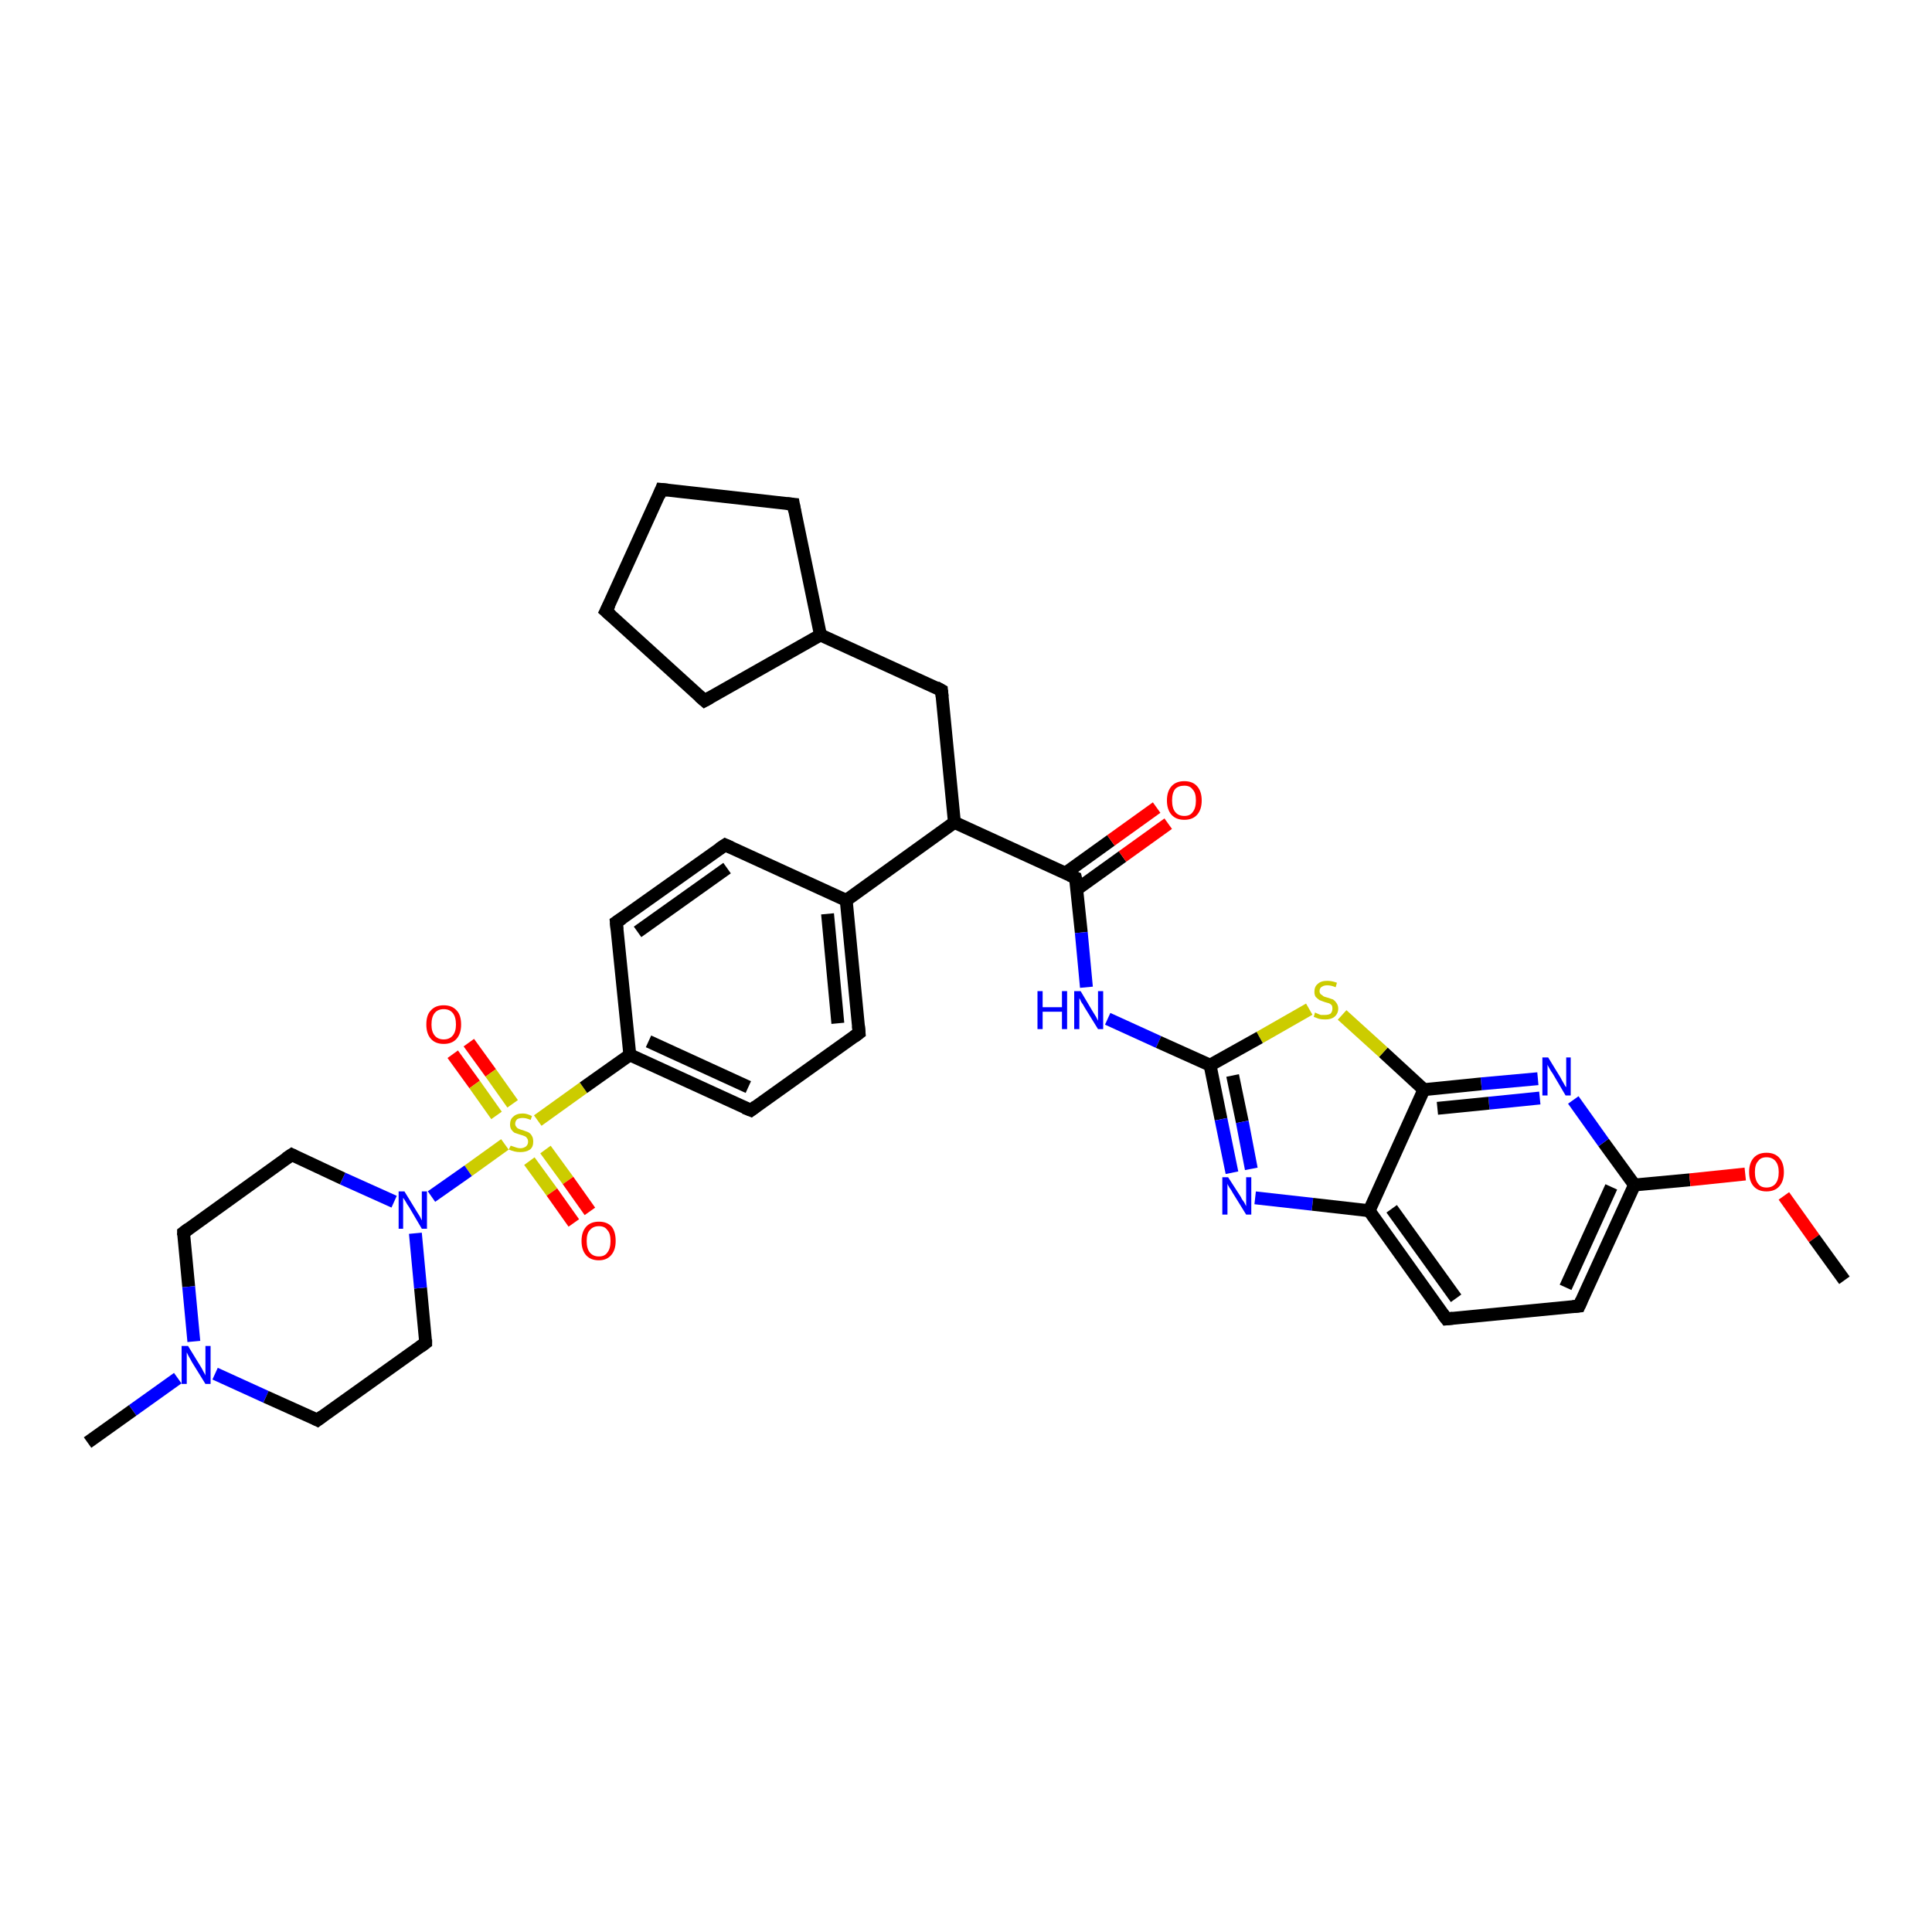 <?xml version='1.0' encoding='iso-8859-1'?>
<svg version='1.1' baseProfile='full'
              xmlns='http://www.w3.org/2000/svg'
                      xmlns:rdkit='http://www.rdkit.org/xml'
                      xmlns:xlink='http://www.w3.org/1999/xlink'
                  xml:space='preserve'
width='300px' height='300px' viewBox='0 0 300 300'>
<!-- END OF HEADER -->
<rect style='opacity:1.0;fill:#FFFFFF;stroke:none' width='300.0' height='300.0' x='0.0' y='0.0'> </rect>
<path class='bond-0 atom-0 atom-1' d='M 72.8,161.9 L 76.2,166.6' style='fill:none;fill-rule:evenodd;stroke:#FF0000;stroke-width:2.0px;stroke-linecap:butt;stroke-linejoin:miter;stroke-opacity:1' />
<path class='bond-0 atom-0 atom-1' d='M 76.2,166.6 L 79.6,171.4' style='fill:none;fill-rule:evenodd;stroke:#CCCC00;stroke-width:2.0px;stroke-linecap:butt;stroke-linejoin:miter;stroke-opacity:1' />
<path class='bond-0 atom-0 atom-1' d='M 70.3,163.7 L 73.7,168.4' style='fill:none;fill-rule:evenodd;stroke:#FF0000;stroke-width:2.0px;stroke-linecap:butt;stroke-linejoin:miter;stroke-opacity:1' />
<path class='bond-0 atom-0 atom-1' d='M 73.7,168.4 L 77.1,173.2' style='fill:none;fill-rule:evenodd;stroke:#CCCC00;stroke-width:2.0px;stroke-linecap:butt;stroke-linejoin:miter;stroke-opacity:1' />
<path class='bond-1 atom-1 atom-2' d='M 82.2,180.3 L 85.7,185.1' style='fill:none;fill-rule:evenodd;stroke:#CCCC00;stroke-width:2.0px;stroke-linecap:butt;stroke-linejoin:miter;stroke-opacity:1' />
<path class='bond-1 atom-1 atom-2' d='M 85.7,185.1 L 89.1,189.9' style='fill:none;fill-rule:evenodd;stroke:#FF0000;stroke-width:2.0px;stroke-linecap:butt;stroke-linejoin:miter;stroke-opacity:1' />
<path class='bond-1 atom-1 atom-2' d='M 84.7,178.5 L 88.2,183.3' style='fill:none;fill-rule:evenodd;stroke:#CCCC00;stroke-width:2.0px;stroke-linecap:butt;stroke-linejoin:miter;stroke-opacity:1' />
<path class='bond-1 atom-1 atom-2' d='M 88.2,183.3 L 91.6,188.1' style='fill:none;fill-rule:evenodd;stroke:#FF0000;stroke-width:2.0px;stroke-linecap:butt;stroke-linejoin:miter;stroke-opacity:1' />
<path class='bond-2 atom-1 atom-3' d='M 78.4,177.7 L 72.7,181.8' style='fill:none;fill-rule:evenodd;stroke:#CCCC00;stroke-width:2.0px;stroke-linecap:butt;stroke-linejoin:miter;stroke-opacity:1' />
<path class='bond-2 atom-1 atom-3' d='M 72.7,181.8 L 67.0,185.8' style='fill:none;fill-rule:evenodd;stroke:#0000FF;stroke-width:2.0px;stroke-linecap:butt;stroke-linejoin:miter;stroke-opacity:1' />
<path class='bond-3 atom-3 atom-4' d='M 61.2,186.6 L 53.2,183.0' style='fill:none;fill-rule:evenodd;stroke:#0000FF;stroke-width:2.0px;stroke-linecap:butt;stroke-linejoin:miter;stroke-opacity:1' />
<path class='bond-3 atom-3 atom-4' d='M 53.2,183.0 L 45.3,179.3' style='fill:none;fill-rule:evenodd;stroke:#000000;stroke-width:2.0px;stroke-linecap:butt;stroke-linejoin:miter;stroke-opacity:1' />
<path class='bond-4 atom-4 atom-5' d='M 45.3,179.3 L 28.5,191.4' style='fill:none;fill-rule:evenodd;stroke:#000000;stroke-width:2.0px;stroke-linecap:butt;stroke-linejoin:miter;stroke-opacity:1' />
<path class='bond-5 atom-5 atom-6' d='M 28.5,191.4 L 29.3,199.8' style='fill:none;fill-rule:evenodd;stroke:#000000;stroke-width:2.0px;stroke-linecap:butt;stroke-linejoin:miter;stroke-opacity:1' />
<path class='bond-5 atom-5 atom-6' d='M 29.3,199.8 L 30.1,208.3' style='fill:none;fill-rule:evenodd;stroke:#0000FF;stroke-width:2.0px;stroke-linecap:butt;stroke-linejoin:miter;stroke-opacity:1' />
<path class='bond-6 atom-6 atom-7' d='M 27.6,214.0 L 20.6,219.0' style='fill:none;fill-rule:evenodd;stroke:#0000FF;stroke-width:2.0px;stroke-linecap:butt;stroke-linejoin:miter;stroke-opacity:1' />
<path class='bond-6 atom-6 atom-7' d='M 20.6,219.0 L 13.6,224.0' style='fill:none;fill-rule:evenodd;stroke:#000000;stroke-width:2.0px;stroke-linecap:butt;stroke-linejoin:miter;stroke-opacity:1' />
<path class='bond-7 atom-6 atom-8' d='M 33.4,213.3 L 41.3,216.9' style='fill:none;fill-rule:evenodd;stroke:#0000FF;stroke-width:2.0px;stroke-linecap:butt;stroke-linejoin:miter;stroke-opacity:1' />
<path class='bond-7 atom-6 atom-8' d='M 41.3,216.9 L 49.3,220.5' style='fill:none;fill-rule:evenodd;stroke:#000000;stroke-width:2.0px;stroke-linecap:butt;stroke-linejoin:miter;stroke-opacity:1' />
<path class='bond-8 atom-8 atom-9' d='M 49.3,220.5 L 66.1,208.5' style='fill:none;fill-rule:evenodd;stroke:#000000;stroke-width:2.0px;stroke-linecap:butt;stroke-linejoin:miter;stroke-opacity:1' />
<path class='bond-9 atom-1 atom-10' d='M 83.5,174.0 L 90.6,168.9' style='fill:none;fill-rule:evenodd;stroke:#CCCC00;stroke-width:2.0px;stroke-linecap:butt;stroke-linejoin:miter;stroke-opacity:1' />
<path class='bond-9 atom-1 atom-10' d='M 90.6,168.9 L 97.8,163.8' style='fill:none;fill-rule:evenodd;stroke:#000000;stroke-width:2.0px;stroke-linecap:butt;stroke-linejoin:miter;stroke-opacity:1' />
<path class='bond-10 atom-10 atom-11' d='M 97.8,163.8 L 116.6,172.4' style='fill:none;fill-rule:evenodd;stroke:#000000;stroke-width:2.0px;stroke-linecap:butt;stroke-linejoin:miter;stroke-opacity:1' />
<path class='bond-10 atom-10 atom-11' d='M 100.7,161.7 L 116.2,168.8' style='fill:none;fill-rule:evenodd;stroke:#000000;stroke-width:2.0px;stroke-linecap:butt;stroke-linejoin:miter;stroke-opacity:1' />
<path class='bond-11 atom-11 atom-12' d='M 116.6,172.4 L 133.4,160.4' style='fill:none;fill-rule:evenodd;stroke:#000000;stroke-width:2.0px;stroke-linecap:butt;stroke-linejoin:miter;stroke-opacity:1' />
<path class='bond-12 atom-12 atom-13' d='M 133.4,160.4 L 131.4,139.8' style='fill:none;fill-rule:evenodd;stroke:#000000;stroke-width:2.0px;stroke-linecap:butt;stroke-linejoin:miter;stroke-opacity:1' />
<path class='bond-12 atom-12 atom-13' d='M 130.1,158.9 L 128.5,141.9' style='fill:none;fill-rule:evenodd;stroke:#000000;stroke-width:2.0px;stroke-linecap:butt;stroke-linejoin:miter;stroke-opacity:1' />
<path class='bond-13 atom-13 atom-14' d='M 131.4,139.8 L 112.6,131.2' style='fill:none;fill-rule:evenodd;stroke:#000000;stroke-width:2.0px;stroke-linecap:butt;stroke-linejoin:miter;stroke-opacity:1' />
<path class='bond-14 atom-14 atom-15' d='M 112.6,131.2 L 95.7,143.2' style='fill:none;fill-rule:evenodd;stroke:#000000;stroke-width:2.0px;stroke-linecap:butt;stroke-linejoin:miter;stroke-opacity:1' />
<path class='bond-14 atom-14 atom-15' d='M 112.9,134.8 L 99.0,144.7' style='fill:none;fill-rule:evenodd;stroke:#000000;stroke-width:2.0px;stroke-linecap:butt;stroke-linejoin:miter;stroke-opacity:1' />
<path class='bond-15 atom-13 atom-16' d='M 131.4,139.8 L 148.2,127.7' style='fill:none;fill-rule:evenodd;stroke:#000000;stroke-width:2.0px;stroke-linecap:butt;stroke-linejoin:miter;stroke-opacity:1' />
<path class='bond-16 atom-16 atom-17' d='M 148.2,127.7 L 167.0,136.3' style='fill:none;fill-rule:evenodd;stroke:#000000;stroke-width:2.0px;stroke-linecap:butt;stroke-linejoin:miter;stroke-opacity:1' />
<path class='bond-17 atom-17 atom-18' d='M 167.2,138.1 L 174.3,133.0' style='fill:none;fill-rule:evenodd;stroke:#000000;stroke-width:2.0px;stroke-linecap:butt;stroke-linejoin:miter;stroke-opacity:1' />
<path class='bond-17 atom-17 atom-18' d='M 174.3,133.0 L 181.4,127.9' style='fill:none;fill-rule:evenodd;stroke:#FF0000;stroke-width:2.0px;stroke-linecap:butt;stroke-linejoin:miter;stroke-opacity:1' />
<path class='bond-17 atom-17 atom-18' d='M 165.4,135.6 L 172.5,130.5' style='fill:none;fill-rule:evenodd;stroke:#000000;stroke-width:2.0px;stroke-linecap:butt;stroke-linejoin:miter;stroke-opacity:1' />
<path class='bond-17 atom-17 atom-18' d='M 172.5,130.5 L 179.6,125.4' style='fill:none;fill-rule:evenodd;stroke:#FF0000;stroke-width:2.0px;stroke-linecap:butt;stroke-linejoin:miter;stroke-opacity:1' />
<path class='bond-18 atom-17 atom-19' d='M 167.0,136.3 L 167.9,144.8' style='fill:none;fill-rule:evenodd;stroke:#000000;stroke-width:2.0px;stroke-linecap:butt;stroke-linejoin:miter;stroke-opacity:1' />
<path class='bond-18 atom-17 atom-19' d='M 167.9,144.8 L 168.7,153.3' style='fill:none;fill-rule:evenodd;stroke:#0000FF;stroke-width:2.0px;stroke-linecap:butt;stroke-linejoin:miter;stroke-opacity:1' />
<path class='bond-19 atom-19 atom-20' d='M 172.0,158.2 L 179.9,161.8' style='fill:none;fill-rule:evenodd;stroke:#0000FF;stroke-width:2.0px;stroke-linecap:butt;stroke-linejoin:miter;stroke-opacity:1' />
<path class='bond-19 atom-19 atom-20' d='M 179.9,161.8 L 187.9,165.4' style='fill:none;fill-rule:evenodd;stroke:#000000;stroke-width:2.0px;stroke-linecap:butt;stroke-linejoin:miter;stroke-opacity:1' />
<path class='bond-20 atom-20 atom-21' d='M 187.9,165.4 L 189.6,173.8' style='fill:none;fill-rule:evenodd;stroke:#000000;stroke-width:2.0px;stroke-linecap:butt;stroke-linejoin:miter;stroke-opacity:1' />
<path class='bond-20 atom-20 atom-21' d='M 189.6,173.8 L 191.3,182.1' style='fill:none;fill-rule:evenodd;stroke:#0000FF;stroke-width:2.0px;stroke-linecap:butt;stroke-linejoin:miter;stroke-opacity:1' />
<path class='bond-20 atom-20 atom-21' d='M 191.4,167.0 L 192.9,174.2' style='fill:none;fill-rule:evenodd;stroke:#000000;stroke-width:2.0px;stroke-linecap:butt;stroke-linejoin:miter;stroke-opacity:1' />
<path class='bond-20 atom-20 atom-21' d='M 192.9,174.2 L 194.3,181.5' style='fill:none;fill-rule:evenodd;stroke:#0000FF;stroke-width:2.0px;stroke-linecap:butt;stroke-linejoin:miter;stroke-opacity:1' />
<path class='bond-21 atom-21 atom-22' d='M 194.9,186.0 L 203.8,187.0' style='fill:none;fill-rule:evenodd;stroke:#0000FF;stroke-width:2.0px;stroke-linecap:butt;stroke-linejoin:miter;stroke-opacity:1' />
<path class='bond-21 atom-21 atom-22' d='M 203.8,187.0 L 212.6,188.0' style='fill:none;fill-rule:evenodd;stroke:#000000;stroke-width:2.0px;stroke-linecap:butt;stroke-linejoin:miter;stroke-opacity:1' />
<path class='bond-22 atom-22 atom-23' d='M 212.6,188.0 L 224.6,204.8' style='fill:none;fill-rule:evenodd;stroke:#000000;stroke-width:2.0px;stroke-linecap:butt;stroke-linejoin:miter;stroke-opacity:1' />
<path class='bond-22 atom-22 atom-23' d='M 216.1,187.7 L 226.1,201.6' style='fill:none;fill-rule:evenodd;stroke:#000000;stroke-width:2.0px;stroke-linecap:butt;stroke-linejoin:miter;stroke-opacity:1' />
<path class='bond-23 atom-23 atom-24' d='M 224.6,204.8 L 245.2,202.8' style='fill:none;fill-rule:evenodd;stroke:#000000;stroke-width:2.0px;stroke-linecap:butt;stroke-linejoin:miter;stroke-opacity:1' />
<path class='bond-24 atom-24 atom-25' d='M 245.2,202.8 L 253.8,184.0' style='fill:none;fill-rule:evenodd;stroke:#000000;stroke-width:2.0px;stroke-linecap:butt;stroke-linejoin:miter;stroke-opacity:1' />
<path class='bond-24 atom-24 atom-25' d='M 243.1,199.9 L 250.2,184.3' style='fill:none;fill-rule:evenodd;stroke:#000000;stroke-width:2.0px;stroke-linecap:butt;stroke-linejoin:miter;stroke-opacity:1' />
<path class='bond-25 atom-25 atom-26' d='M 253.8,184.0 L 249.0,177.4' style='fill:none;fill-rule:evenodd;stroke:#000000;stroke-width:2.0px;stroke-linecap:butt;stroke-linejoin:miter;stroke-opacity:1' />
<path class='bond-25 atom-25 atom-26' d='M 249.0,177.4 L 244.3,170.8' style='fill:none;fill-rule:evenodd;stroke:#0000FF;stroke-width:2.0px;stroke-linecap:butt;stroke-linejoin:miter;stroke-opacity:1' />
<path class='bond-26 atom-26 atom-27' d='M 238.8,167.5 L 230.0,168.3' style='fill:none;fill-rule:evenodd;stroke:#0000FF;stroke-width:2.0px;stroke-linecap:butt;stroke-linejoin:miter;stroke-opacity:1' />
<path class='bond-26 atom-26 atom-27' d='M 230.0,168.3 L 221.1,169.2' style='fill:none;fill-rule:evenodd;stroke:#000000;stroke-width:2.0px;stroke-linecap:butt;stroke-linejoin:miter;stroke-opacity:1' />
<path class='bond-26 atom-26 atom-27' d='M 239.1,170.5 L 231.2,171.3' style='fill:none;fill-rule:evenodd;stroke:#0000FF;stroke-width:2.0px;stroke-linecap:butt;stroke-linejoin:miter;stroke-opacity:1' />
<path class='bond-26 atom-26 atom-27' d='M 231.2,171.3 L 223.2,172.1' style='fill:none;fill-rule:evenodd;stroke:#000000;stroke-width:2.0px;stroke-linecap:butt;stroke-linejoin:miter;stroke-opacity:1' />
<path class='bond-27 atom-27 atom-28' d='M 221.1,169.2 L 214.8,163.4' style='fill:none;fill-rule:evenodd;stroke:#000000;stroke-width:2.0px;stroke-linecap:butt;stroke-linejoin:miter;stroke-opacity:1' />
<path class='bond-27 atom-27 atom-28' d='M 214.8,163.4 L 208.4,157.6' style='fill:none;fill-rule:evenodd;stroke:#CCCC00;stroke-width:2.0px;stroke-linecap:butt;stroke-linejoin:miter;stroke-opacity:1' />
<path class='bond-28 atom-25 atom-29' d='M 253.8,184.0 L 262.4,183.2' style='fill:none;fill-rule:evenodd;stroke:#000000;stroke-width:2.0px;stroke-linecap:butt;stroke-linejoin:miter;stroke-opacity:1' />
<path class='bond-28 atom-25 atom-29' d='M 262.4,183.2 L 271.0,182.3' style='fill:none;fill-rule:evenodd;stroke:#FF0000;stroke-width:2.0px;stroke-linecap:butt;stroke-linejoin:miter;stroke-opacity:1' />
<path class='bond-29 atom-29 atom-30' d='M 277.0,185.7 L 281.7,192.3' style='fill:none;fill-rule:evenodd;stroke:#FF0000;stroke-width:2.0px;stroke-linecap:butt;stroke-linejoin:miter;stroke-opacity:1' />
<path class='bond-29 atom-29 atom-30' d='M 281.7,192.3 L 286.4,198.8' style='fill:none;fill-rule:evenodd;stroke:#000000;stroke-width:2.0px;stroke-linecap:butt;stroke-linejoin:miter;stroke-opacity:1' />
<path class='bond-30 atom-16 atom-31' d='M 148.2,127.7 L 146.2,107.2' style='fill:none;fill-rule:evenodd;stroke:#000000;stroke-width:2.0px;stroke-linecap:butt;stroke-linejoin:miter;stroke-opacity:1' />
<path class='bond-31 atom-31 atom-32' d='M 146.2,107.2 L 127.4,98.6' style='fill:none;fill-rule:evenodd;stroke:#000000;stroke-width:2.0px;stroke-linecap:butt;stroke-linejoin:miter;stroke-opacity:1' />
<path class='bond-32 atom-32 atom-33' d='M 127.4,98.6 L 109.4,108.8' style='fill:none;fill-rule:evenodd;stroke:#000000;stroke-width:2.0px;stroke-linecap:butt;stroke-linejoin:miter;stroke-opacity:1' />
<path class='bond-33 atom-33 atom-34' d='M 109.4,108.8 L 94.1,94.9' style='fill:none;fill-rule:evenodd;stroke:#000000;stroke-width:2.0px;stroke-linecap:butt;stroke-linejoin:miter;stroke-opacity:1' />
<path class='bond-34 atom-34 atom-35' d='M 94.1,94.9 L 102.7,76.0' style='fill:none;fill-rule:evenodd;stroke:#000000;stroke-width:2.0px;stroke-linecap:butt;stroke-linejoin:miter;stroke-opacity:1' />
<path class='bond-35 atom-35 atom-36' d='M 102.7,76.0 L 123.2,78.3' style='fill:none;fill-rule:evenodd;stroke:#000000;stroke-width:2.0px;stroke-linecap:butt;stroke-linejoin:miter;stroke-opacity:1' />
<path class='bond-36 atom-9 atom-3' d='M 66.1,208.5 L 65.3,200.0' style='fill:none;fill-rule:evenodd;stroke:#000000;stroke-width:2.0px;stroke-linecap:butt;stroke-linejoin:miter;stroke-opacity:1' />
<path class='bond-36 atom-9 atom-3' d='M 65.3,200.0 L 64.5,191.5' style='fill:none;fill-rule:evenodd;stroke:#0000FF;stroke-width:2.0px;stroke-linecap:butt;stroke-linejoin:miter;stroke-opacity:1' />
<path class='bond-37 atom-15 atom-10' d='M 95.7,143.2 L 97.8,163.8' style='fill:none;fill-rule:evenodd;stroke:#000000;stroke-width:2.0px;stroke-linecap:butt;stroke-linejoin:miter;stroke-opacity:1' />
<path class='bond-38 atom-28 atom-20' d='M 203.3,156.7 L 195.6,161.1' style='fill:none;fill-rule:evenodd;stroke:#CCCC00;stroke-width:2.0px;stroke-linecap:butt;stroke-linejoin:miter;stroke-opacity:1' />
<path class='bond-38 atom-28 atom-20' d='M 195.6,161.1 L 187.9,165.4' style='fill:none;fill-rule:evenodd;stroke:#000000;stroke-width:2.0px;stroke-linecap:butt;stroke-linejoin:miter;stroke-opacity:1' />
<path class='bond-39 atom-27 atom-22' d='M 221.1,169.2 L 212.6,188.0' style='fill:none;fill-rule:evenodd;stroke:#000000;stroke-width:2.0px;stroke-linecap:butt;stroke-linejoin:miter;stroke-opacity:1' />
<path class='bond-40 atom-36 atom-32' d='M 123.2,78.3 L 127.4,98.6' style='fill:none;fill-rule:evenodd;stroke:#000000;stroke-width:2.0px;stroke-linecap:butt;stroke-linejoin:miter;stroke-opacity:1' />
<path d='M 45.7,179.5 L 45.3,179.3 L 44.4,179.9' style='fill:none;stroke:#000000;stroke-width:2.0px;stroke-linecap:butt;stroke-linejoin:miter;stroke-opacity:1;' />
<path d='M 29.3,190.8 L 28.5,191.4 L 28.5,191.8' style='fill:none;stroke:#000000;stroke-width:2.0px;stroke-linecap:butt;stroke-linejoin:miter;stroke-opacity:1;' />
<path d='M 48.9,220.3 L 49.3,220.5 L 50.1,219.9' style='fill:none;stroke:#000000;stroke-width:2.0px;stroke-linecap:butt;stroke-linejoin:miter;stroke-opacity:1;' />
<path d='M 65.3,209.1 L 66.1,208.5 L 66.1,208.0' style='fill:none;stroke:#000000;stroke-width:2.0px;stroke-linecap:butt;stroke-linejoin:miter;stroke-opacity:1;' />
<path d='M 115.6,172.0 L 116.6,172.4 L 117.4,171.8' style='fill:none;stroke:#000000;stroke-width:2.0px;stroke-linecap:butt;stroke-linejoin:miter;stroke-opacity:1;' />
<path d='M 132.6,161.0 L 133.4,160.4 L 133.3,159.3' style='fill:none;stroke:#000000;stroke-width:2.0px;stroke-linecap:butt;stroke-linejoin:miter;stroke-opacity:1;' />
<path d='M 113.5,131.6 L 112.6,131.2 L 111.7,131.8' style='fill:none;stroke:#000000;stroke-width:2.0px;stroke-linecap:butt;stroke-linejoin:miter;stroke-opacity:1;' />
<path d='M 96.6,142.6 L 95.7,143.2 L 95.8,144.3' style='fill:none;stroke:#000000;stroke-width:2.0px;stroke-linecap:butt;stroke-linejoin:miter;stroke-opacity:1;' />
<path d='M 166.1,135.9 L 167.0,136.3 L 167.1,136.7' style='fill:none;stroke:#000000;stroke-width:2.0px;stroke-linecap:butt;stroke-linejoin:miter;stroke-opacity:1;' />
<path d='M 224.0,204.0 L 224.6,204.8 L 225.6,204.7' style='fill:none;stroke:#000000;stroke-width:2.0px;stroke-linecap:butt;stroke-linejoin:miter;stroke-opacity:1;' />
<path d='M 244.2,202.9 L 245.2,202.8 L 245.6,201.9' style='fill:none;stroke:#000000;stroke-width:2.0px;stroke-linecap:butt;stroke-linejoin:miter;stroke-opacity:1;' />
<path d='M 146.3,108.2 L 146.2,107.2 L 145.3,106.7' style='fill:none;stroke:#000000;stroke-width:2.0px;stroke-linecap:butt;stroke-linejoin:miter;stroke-opacity:1;' />
<path d='M 110.3,108.3 L 109.4,108.8 L 108.6,108.1' style='fill:none;stroke:#000000;stroke-width:2.0px;stroke-linecap:butt;stroke-linejoin:miter;stroke-opacity:1;' />
<path d='M 94.9,95.6 L 94.1,94.9 L 94.6,93.9' style='fill:none;stroke:#000000;stroke-width:2.0px;stroke-linecap:butt;stroke-linejoin:miter;stroke-opacity:1;' />
<path d='M 102.3,77.0 L 102.7,76.0 L 103.7,76.1' style='fill:none;stroke:#000000;stroke-width:2.0px;stroke-linecap:butt;stroke-linejoin:miter;stroke-opacity:1;' />
<path d='M 122.2,78.2 L 123.2,78.3 L 123.4,79.4' style='fill:none;stroke:#000000;stroke-width:2.0px;stroke-linecap:butt;stroke-linejoin:miter;stroke-opacity:1;' />
<path class='atom-0' d='M 66.2 159.1
Q 66.2 157.6, 66.9 156.9
Q 67.6 156.1, 68.9 156.1
Q 70.2 156.1, 70.9 156.9
Q 71.6 157.6, 71.6 159.1
Q 71.6 160.5, 70.9 161.3
Q 70.2 162.1, 68.9 162.1
Q 67.6 162.1, 66.9 161.3
Q 66.2 160.5, 66.2 159.1
M 68.9 161.4
Q 69.8 161.4, 70.3 160.8
Q 70.8 160.2, 70.8 159.1
Q 70.8 157.9, 70.3 157.3
Q 69.8 156.7, 68.9 156.7
Q 68.0 156.7, 67.5 157.3
Q 67.0 157.9, 67.0 159.1
Q 67.0 160.2, 67.5 160.8
Q 68.0 161.4, 68.9 161.4
' fill='#FF0000'/>
<path class='atom-1' d='M 79.3 177.9
Q 79.3 177.9, 79.6 178.0
Q 79.9 178.1, 80.2 178.2
Q 80.5 178.3, 80.8 178.3
Q 81.3 178.3, 81.7 178.0
Q 82.0 177.7, 82.0 177.3
Q 82.0 176.9, 81.8 176.7
Q 81.7 176.5, 81.4 176.4
Q 81.2 176.3, 80.8 176.2
Q 80.2 176.0, 79.9 175.9
Q 79.6 175.7, 79.4 175.4
Q 79.2 175.1, 79.2 174.6
Q 79.2 173.8, 79.7 173.4
Q 80.2 172.9, 81.2 172.9
Q 81.8 172.9, 82.6 173.3
L 82.4 173.9
Q 81.7 173.6, 81.2 173.6
Q 80.6 173.6, 80.3 173.8
Q 80.0 174.1, 80.0 174.5
Q 80.0 174.8, 80.2 175.0
Q 80.3 175.2, 80.6 175.3
Q 80.8 175.4, 81.2 175.5
Q 81.7 175.7, 82.0 175.8
Q 82.4 176.0, 82.6 176.4
Q 82.8 176.7, 82.8 177.3
Q 82.8 178.1, 82.3 178.5
Q 81.7 178.9, 80.8 178.9
Q 80.3 178.9, 79.9 178.8
Q 79.5 178.7, 79.0 178.5
L 79.3 177.9
' fill='#CCCC00'/>
<path class='atom-2' d='M 90.3 192.7
Q 90.3 191.3, 91.0 190.5
Q 91.7 189.7, 93.0 189.7
Q 94.3 189.7, 95.0 190.5
Q 95.6 191.3, 95.6 192.7
Q 95.6 194.1, 94.9 194.9
Q 94.2 195.7, 93.0 195.7
Q 91.7 195.7, 91.0 194.9
Q 90.3 194.1, 90.3 192.7
M 93.0 195.1
Q 93.9 195.1, 94.3 194.5
Q 94.8 193.9, 94.8 192.7
Q 94.8 191.5, 94.3 191.0
Q 93.9 190.4, 93.0 190.4
Q 92.1 190.4, 91.6 191.0
Q 91.1 191.5, 91.1 192.7
Q 91.1 193.9, 91.6 194.5
Q 92.1 195.1, 93.0 195.1
' fill='#FF0000'/>
<path class='atom-3' d='M 62.8 185.0
L 64.7 188.1
Q 64.9 188.4, 65.2 188.9
Q 65.5 189.5, 65.5 189.5
L 65.5 185.0
L 66.3 185.0
L 66.3 190.8
L 65.5 190.8
L 63.5 187.4
Q 63.2 187.0, 63.0 186.6
Q 62.7 186.1, 62.6 186.0
L 62.6 190.8
L 61.9 190.8
L 61.9 185.0
L 62.8 185.0
' fill='#0000FF'/>
<path class='atom-6' d='M 29.2 209.0
L 31.1 212.1
Q 31.3 212.4, 31.6 213.0
Q 31.9 213.5, 31.9 213.6
L 31.9 209.0
L 32.7 209.0
L 32.7 214.9
L 31.9 214.9
L 29.8 211.5
Q 29.6 211.1, 29.3 210.6
Q 29.1 210.2, 29.0 210.0
L 29.0 214.9
L 28.2 214.9
L 28.2 209.0
L 29.2 209.0
' fill='#0000FF'/>
<path class='atom-18' d='M 181.2 124.3
Q 181.2 122.9, 181.9 122.1
Q 182.6 121.3, 183.9 121.3
Q 185.2 121.3, 185.9 122.1
Q 186.6 122.9, 186.6 124.3
Q 186.6 125.7, 185.9 126.5
Q 185.2 127.3, 183.9 127.3
Q 182.6 127.3, 181.9 126.5
Q 181.2 125.7, 181.2 124.3
M 183.9 126.7
Q 184.8 126.7, 185.2 126.1
Q 185.7 125.5, 185.7 124.3
Q 185.7 123.1, 185.2 122.6
Q 184.8 122.0, 183.9 122.0
Q 183.0 122.0, 182.5 122.5
Q 182.0 123.1, 182.0 124.3
Q 182.0 125.5, 182.5 126.1
Q 183.0 126.7, 183.9 126.7
' fill='#FF0000'/>
<path class='atom-19' d='M 161.1 153.9
L 161.9 153.9
L 161.9 156.4
L 164.9 156.4
L 164.9 153.9
L 165.7 153.9
L 165.7 159.8
L 164.9 159.8
L 164.9 157.1
L 161.9 157.1
L 161.9 159.8
L 161.1 159.8
L 161.1 153.9
' fill='#0000FF'/>
<path class='atom-19' d='M 167.8 153.9
L 169.7 157.1
Q 169.9 157.4, 170.2 157.9
Q 170.5 158.5, 170.5 158.5
L 170.5 153.9
L 171.3 153.9
L 171.3 159.8
L 170.5 159.8
L 168.4 156.4
Q 168.2 156.0, 167.9 155.6
Q 167.7 155.1, 167.6 155.0
L 167.6 159.8
L 166.8 159.8
L 166.8 153.9
L 167.8 153.9
' fill='#0000FF'/>
<path class='atom-21' d='M 190.7 182.8
L 192.7 185.9
Q 192.8 186.2, 193.2 186.7
Q 193.5 187.3, 193.5 187.3
L 193.5 182.8
L 194.3 182.8
L 194.3 188.6
L 193.5 188.6
L 191.4 185.2
Q 191.2 184.8, 190.9 184.4
Q 190.6 183.9, 190.6 183.8
L 190.6 188.6
L 189.8 188.6
L 189.8 182.8
L 190.7 182.8
' fill='#0000FF'/>
<path class='atom-26' d='M 240.4 164.2
L 242.3 167.3
Q 242.5 167.7, 242.8 168.2
Q 243.1 168.8, 243.2 168.8
L 243.2 164.2
L 243.9 164.2
L 243.9 170.1
L 243.1 170.1
L 241.1 166.7
Q 240.8 166.3, 240.6 165.9
Q 240.3 165.4, 240.3 165.3
L 240.3 170.1
L 239.5 170.1
L 239.5 164.2
L 240.4 164.2
' fill='#0000FF'/>
<path class='atom-28' d='M 204.2 157.2
Q 204.3 157.3, 204.6 157.4
Q 204.8 157.5, 205.1 157.6
Q 205.4 157.6, 205.7 157.6
Q 206.3 157.6, 206.6 157.4
Q 206.9 157.1, 206.9 156.6
Q 206.9 156.3, 206.8 156.1
Q 206.6 155.9, 206.4 155.8
Q 206.1 155.7, 205.7 155.6
Q 205.2 155.4, 204.9 155.3
Q 204.6 155.1, 204.3 154.8
Q 204.1 154.5, 204.1 154.0
Q 204.1 153.2, 204.6 152.8
Q 205.1 152.3, 206.1 152.3
Q 206.8 152.3, 207.6 152.6
L 207.4 153.3
Q 206.7 153.0, 206.1 153.0
Q 205.6 153.0, 205.3 153.2
Q 204.9 153.4, 204.9 153.9
Q 204.9 154.2, 205.1 154.4
Q 205.3 154.5, 205.5 154.7
Q 205.7 154.8, 206.1 154.9
Q 206.7 155.1, 207.0 155.2
Q 207.3 155.4, 207.5 155.7
Q 207.8 156.1, 207.8 156.6
Q 207.8 157.4, 207.2 157.9
Q 206.7 158.3, 205.8 158.3
Q 205.2 158.3, 204.8 158.2
Q 204.5 158.1, 204.0 157.9
L 204.2 157.2
' fill='#CCCC00'/>
<path class='atom-29' d='M 271.6 182.0
Q 271.6 180.6, 272.3 179.8
Q 273.0 179.0, 274.3 179.0
Q 275.6 179.0, 276.3 179.8
Q 277.0 180.6, 277.0 182.0
Q 277.0 183.4, 276.3 184.2
Q 275.6 185.0, 274.3 185.0
Q 273.0 185.0, 272.3 184.2
Q 271.6 183.4, 271.6 182.0
M 274.3 184.4
Q 275.2 184.4, 275.7 183.8
Q 276.2 183.2, 276.2 182.0
Q 276.2 180.9, 275.7 180.3
Q 275.2 179.7, 274.3 179.7
Q 273.4 179.7, 273.0 180.3
Q 272.5 180.8, 272.5 182.0
Q 272.5 183.2, 273.0 183.8
Q 273.4 184.4, 274.3 184.4
' fill='#FF0000'/>
</svg>
